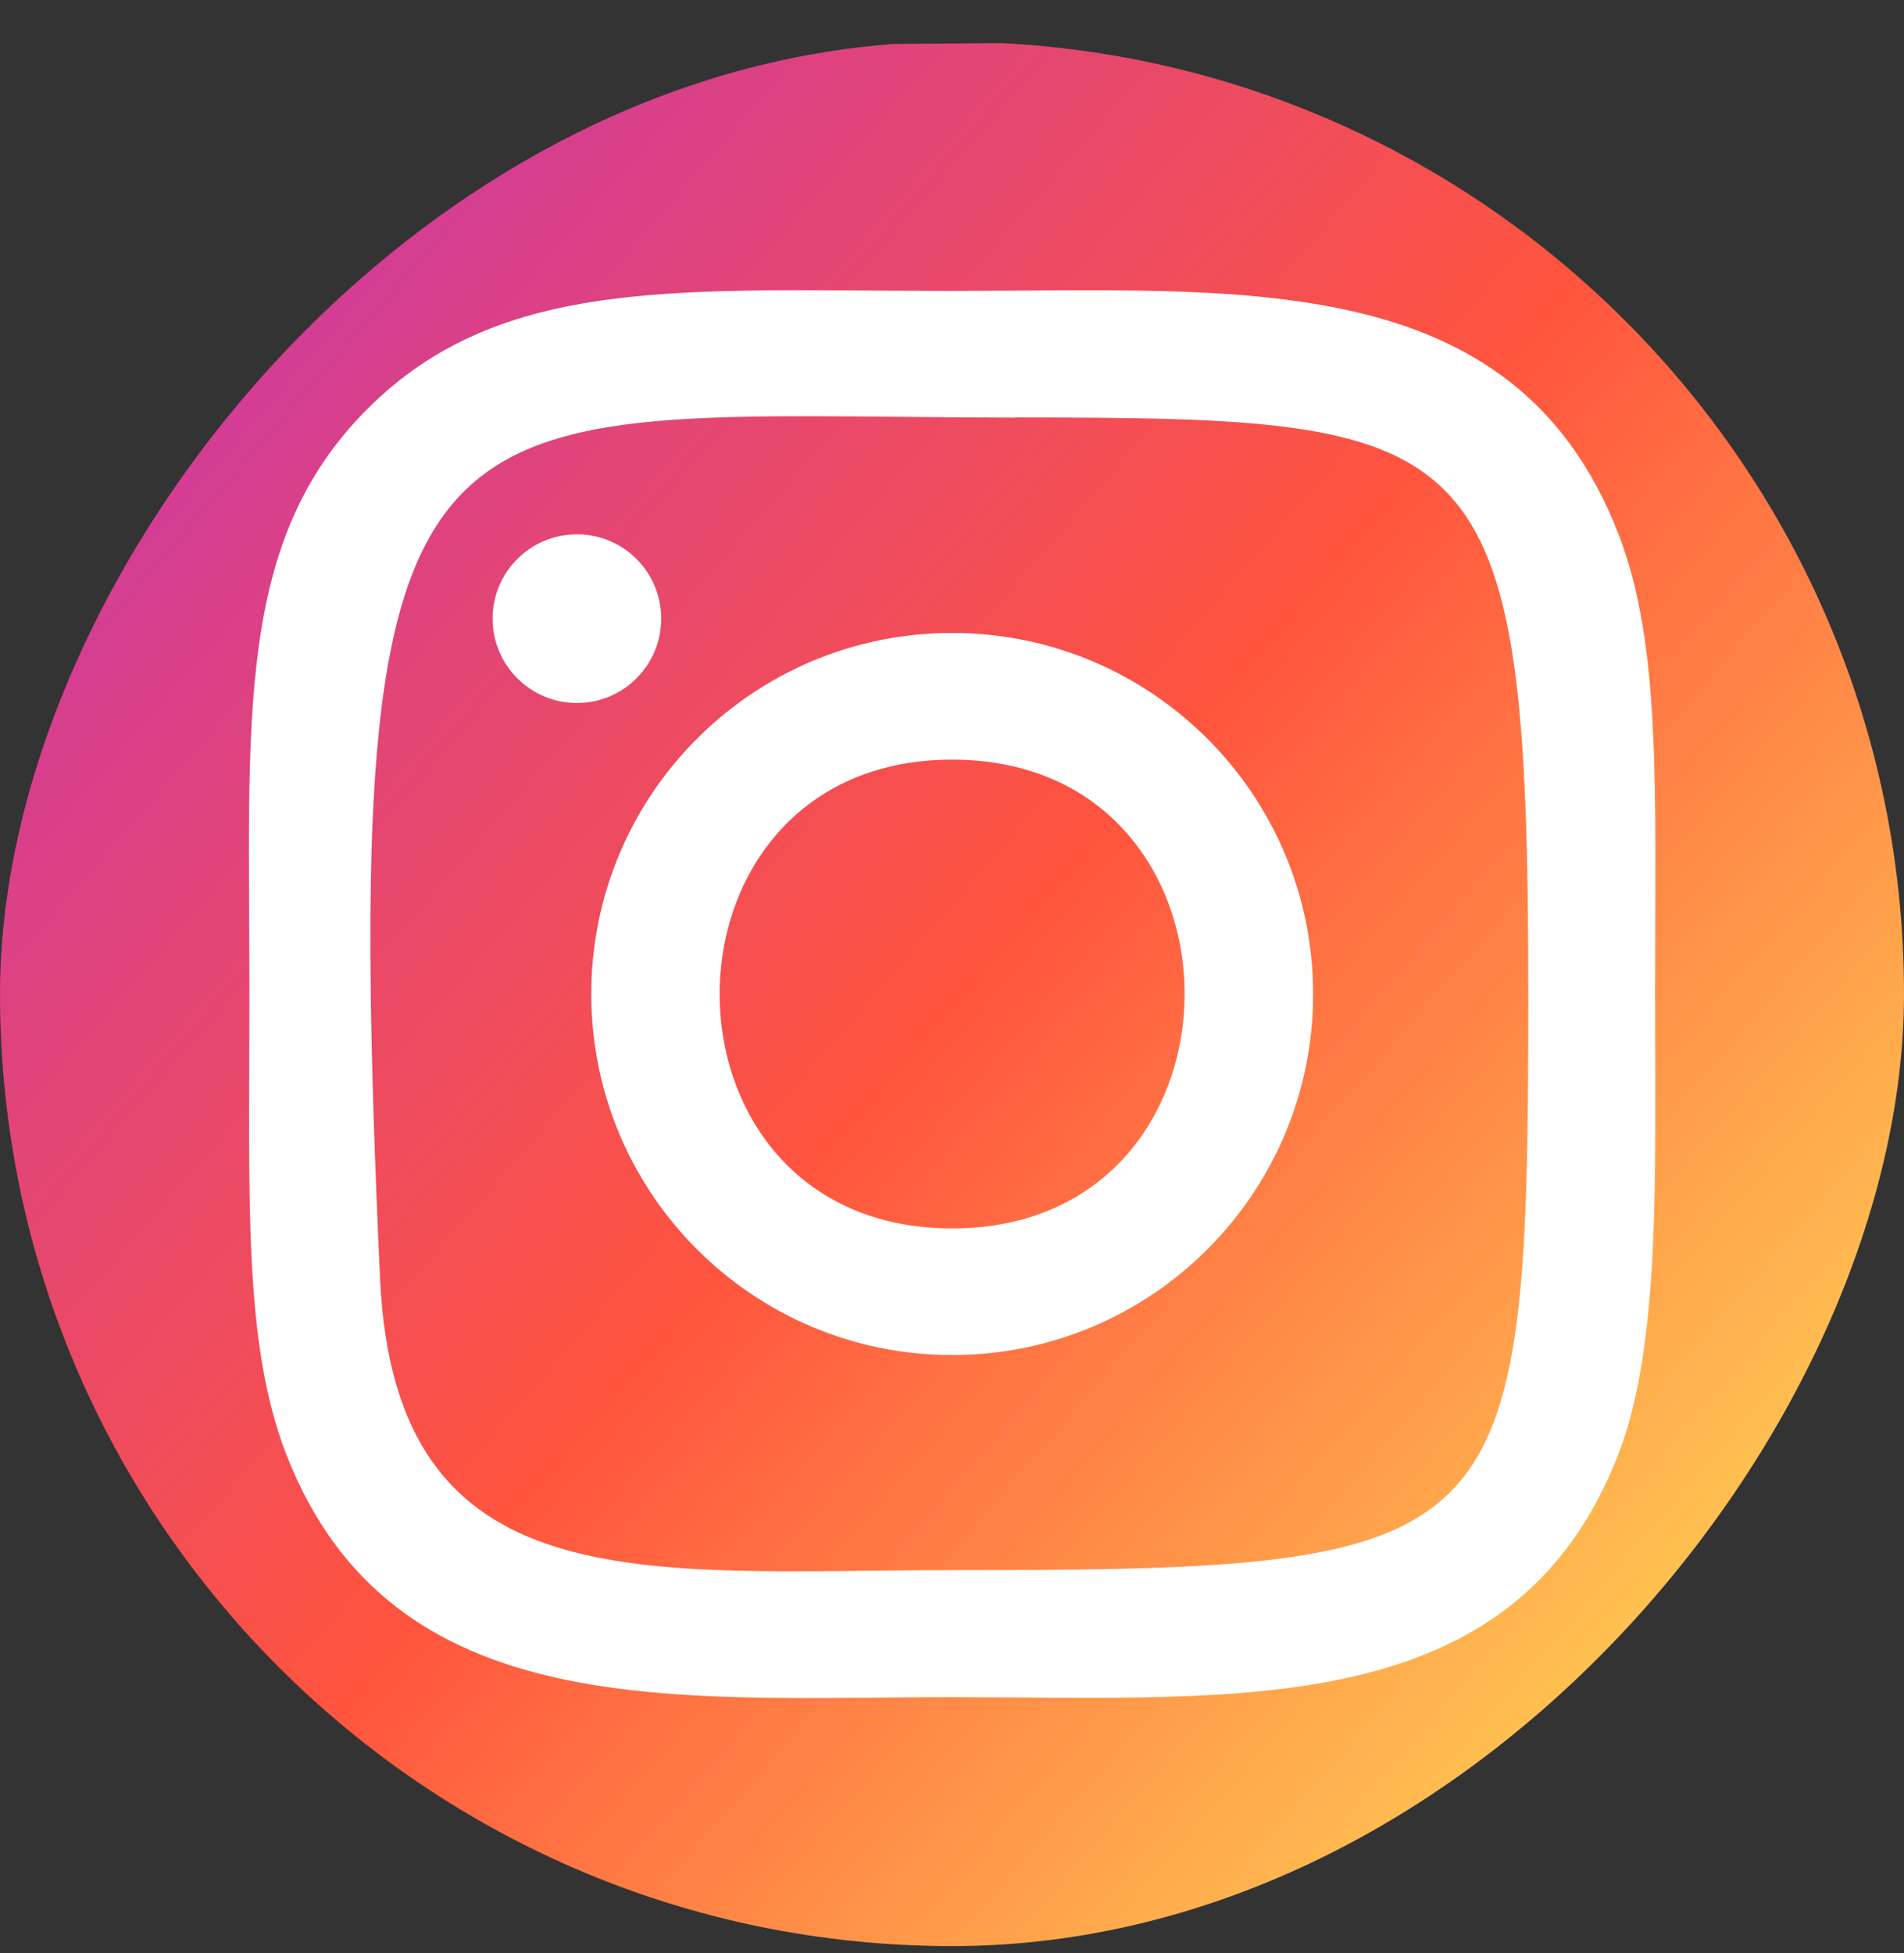 <svg width="39" height="40" viewBox="0 0 39 40" fill="none" xmlns="http://www.w3.org/2000/svg">
<rect x="0" y="0" width="39" height="40" fill="#333333" stroke="none"/>
<g clip-path="url(#clip0)">
<path d="M36.562 3.568C39.627 6.747 39 10.123 39 20.38C39 28.897 40.489 37.436 32.698 39.446C30.266 40.071 8.712 40.071 6.282 39.443C3.039 38.608 0.4 35.981 0.039 31.401C-0.011 30.762 -0.011 10.009 0.041 9.357C0.424 4.479 3.432 1.667 7.395 1.097C8.304 0.966 8.486 0.927 13.146 0.919C29.677 0.927 33.301 0.192 36.562 3.568Z" fill="url(#paint0_linear)"/>
<path d="M19.503 5.958C25.404 5.958 31.007 5.433 33.147 10.925C34.031 13.194 33.902 16.14 33.902 20.358C33.902 24.06 34.021 27.539 33.147 29.79C31.012 35.286 25.363 34.759 19.507 34.759C13.856 34.759 8.031 35.347 5.865 29.79C4.979 27.499 5.109 24.596 5.109 20.358C5.109 14.733 4.799 11.101 7.527 8.374C10.29 5.611 14.025 5.958 19.51 5.958H19.503ZM20.794 8.553C8.486 8.533 6.919 7.165 7.784 26.173C8.091 32.895 13.21 32.157 19.502 32.157C30.974 32.157 31.304 31.829 31.304 20.352C31.304 8.741 30.394 8.559 20.794 8.549V8.553ZM11.817 10.943C12.771 10.943 13.544 11.717 13.544 12.67C13.544 13.624 12.771 14.398 11.817 14.398C10.863 14.398 10.09 13.624 10.09 12.67C10.09 11.717 10.863 10.943 11.817 10.943ZM19.503 12.963C23.587 12.963 26.897 16.275 26.897 20.358C26.897 24.442 23.587 27.752 19.503 27.752C15.42 27.752 12.111 24.442 12.111 20.358C12.111 16.275 15.42 12.963 19.503 12.963ZM19.503 15.558C13.158 15.558 13.15 25.159 19.503 25.159C25.847 25.159 25.857 15.558 19.503 15.558Z" fill="white"/>
</g>
<defs>
<linearGradient id="paint0_linear" x1="36.488" y1="37.37" x2="0.291" y2="5.992" gradientUnits="userSpaceOnUse">
<stop stop-color="#FFDD55"/>
<stop offset="0.5" stop-color="#FF543E"/>
<stop offset="1" stop-color="#C837AB"/>
</linearGradient>
<clipPath id="clip0">
<rect width="39" height="39" rx="19.5" transform="matrix(-1 0 0 1 39 0.857)" fill="white"/>
</clipPath>
</defs>
</svg>
